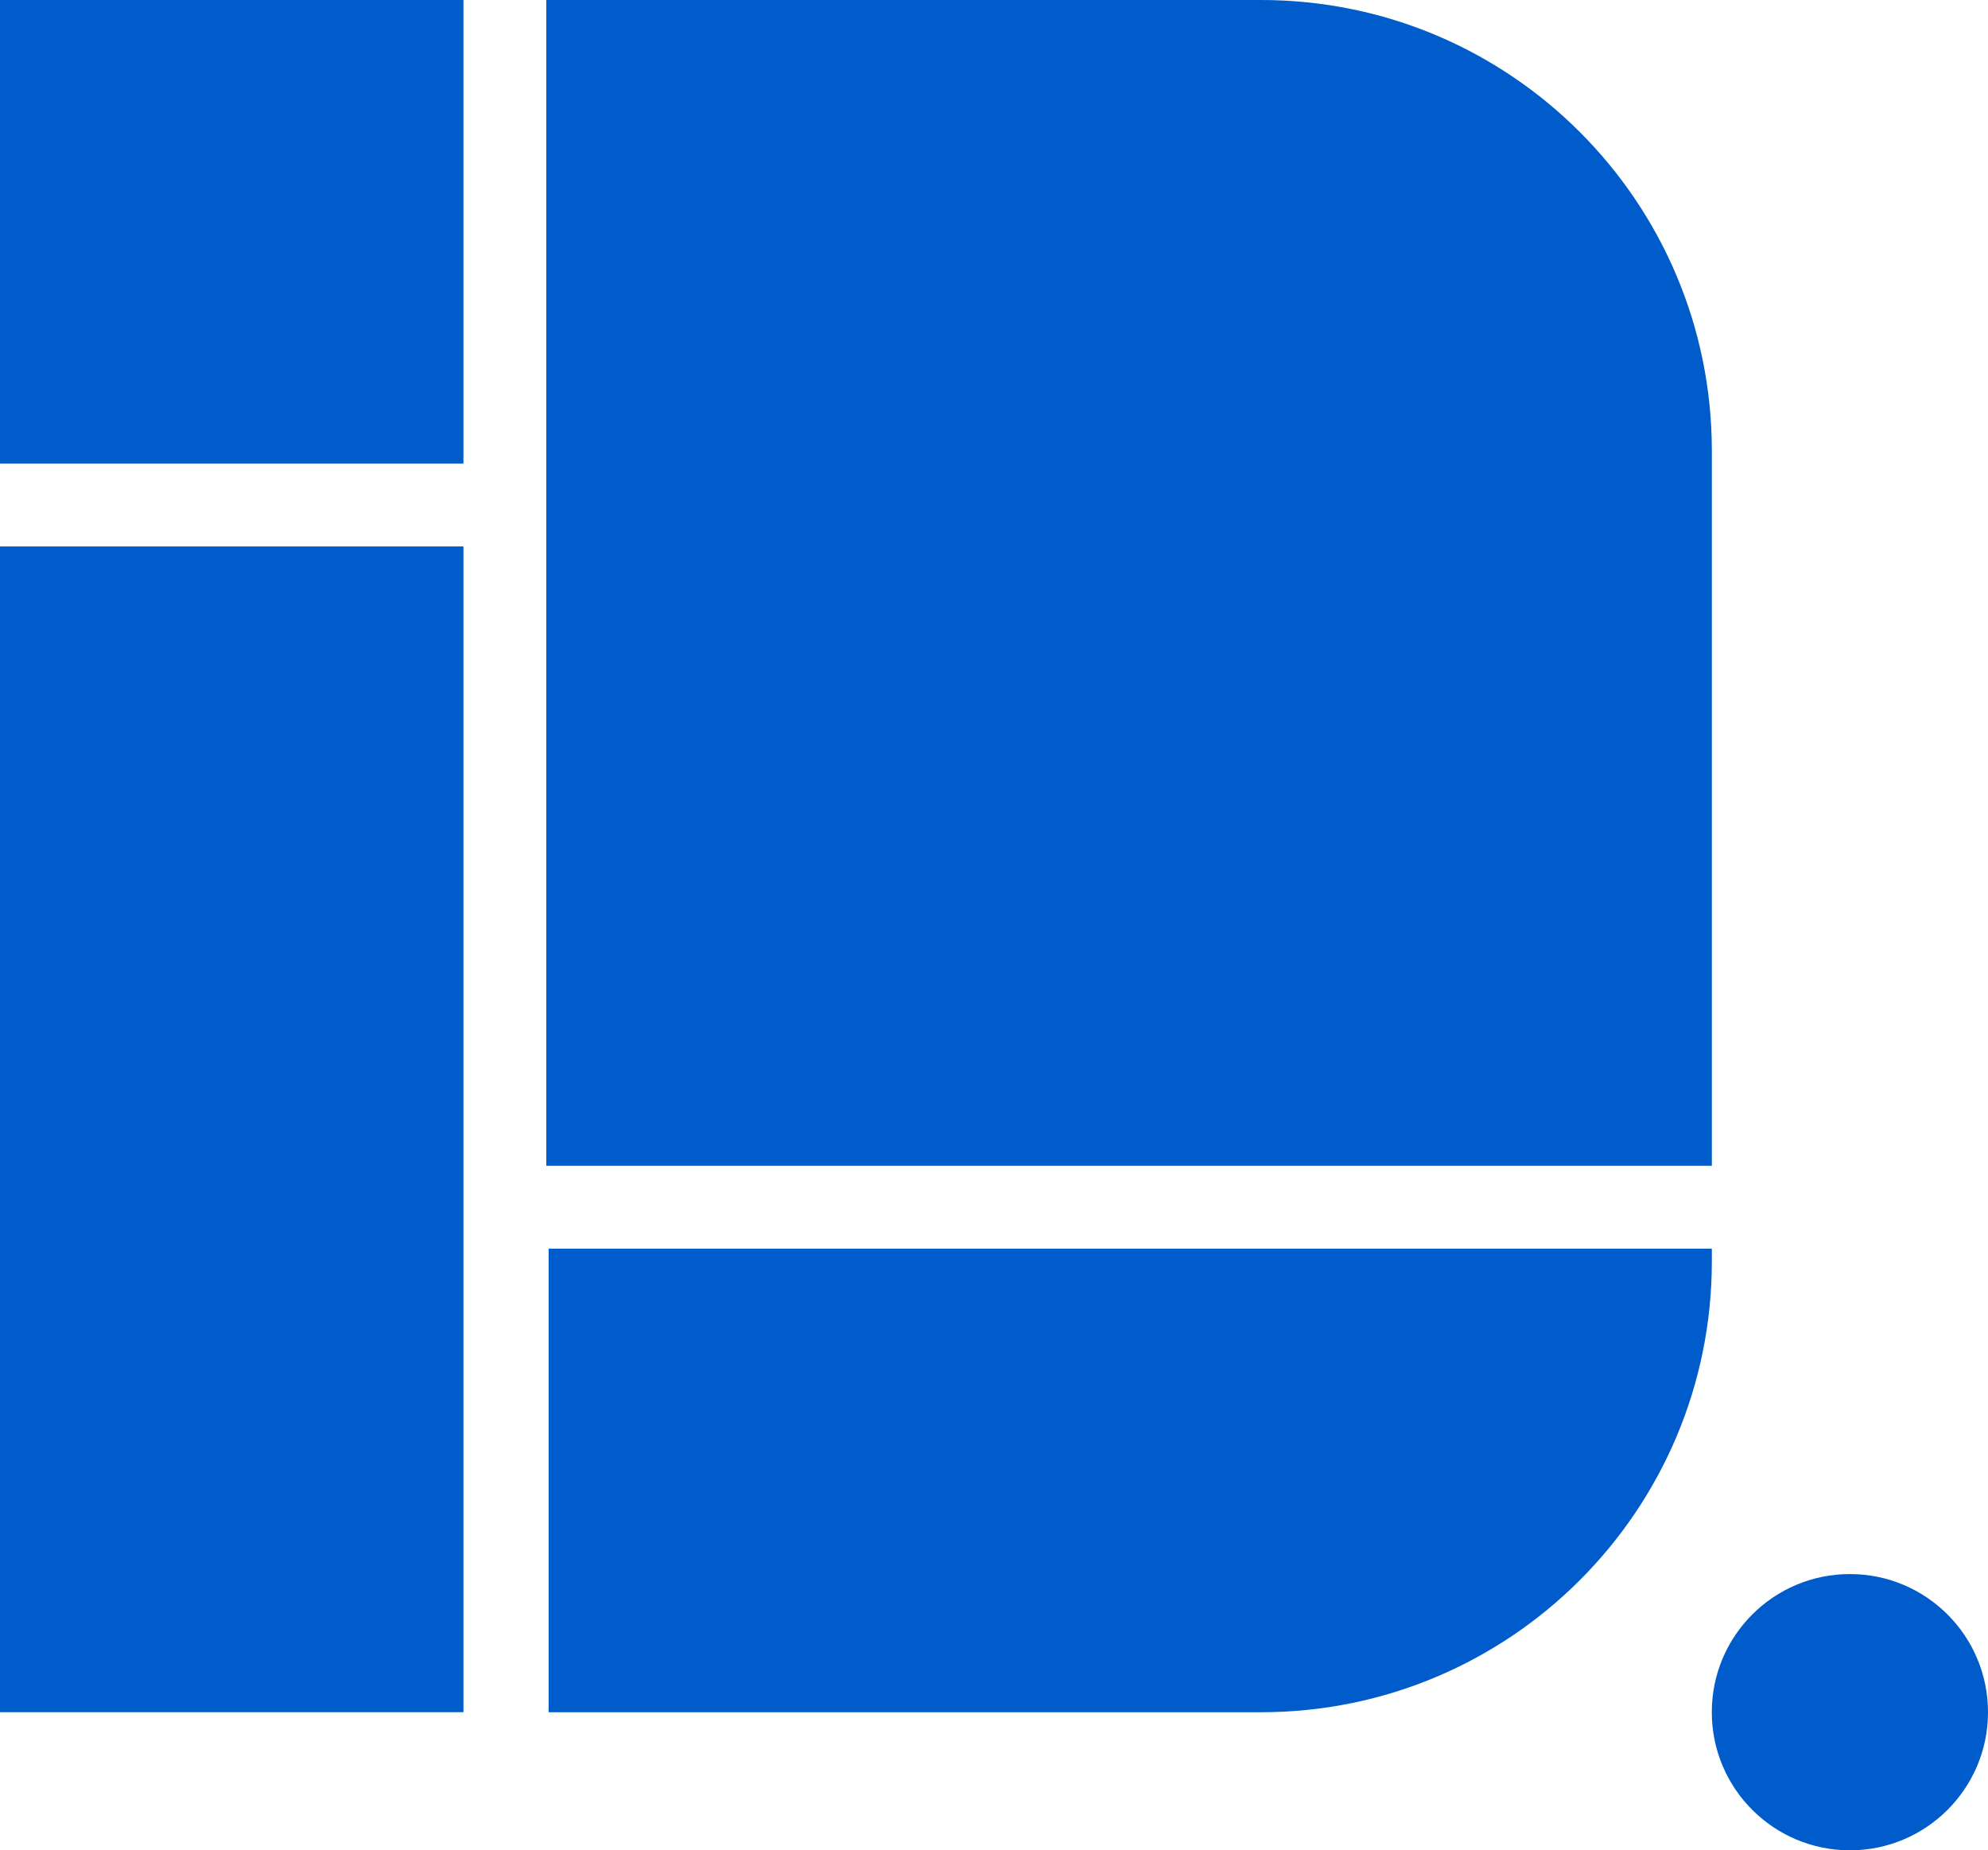 <?xml version="1.0" encoding="UTF-8"?>
<svg id="Camada_1" data-name="Camada 1" xmlns="http://www.w3.org/2000/svg" viewBox="0 0 450 418.74">
  <defs>
    <style>
      .cls-1 {
        fill: #005cca;
        stroke-width: 0px;
      }
    </style>
  </defs>
  <circle class="cls-1" cx="418.74" cy="387.49" r="31.26"/>
  <g>
    <polygon class="cls-1" points="104.91 0 0 0 0 102.03 0 104.91 104.91 104.91 104.91 0"/>
    <polygon class="cls-1" points="0 264.82 0 285.46 0 387.49 102.03 387.49 104.91 387.49 104.91 123.67 0 123.67 0 264.82"/>
    <path class="cls-1" d="M387.49,285.46v-2.87H124.19v104.91h161.27c56.35,0,102.03-45.68,102.03-102.03Z"/>
    <path class="cls-1" d="M123.66,0v104.91h0v18.76h0v140.16h263.83V102.03c0-56.35-45.68-102.03-102.03-102.03H123.66Z"/>
  </g>
</svg>